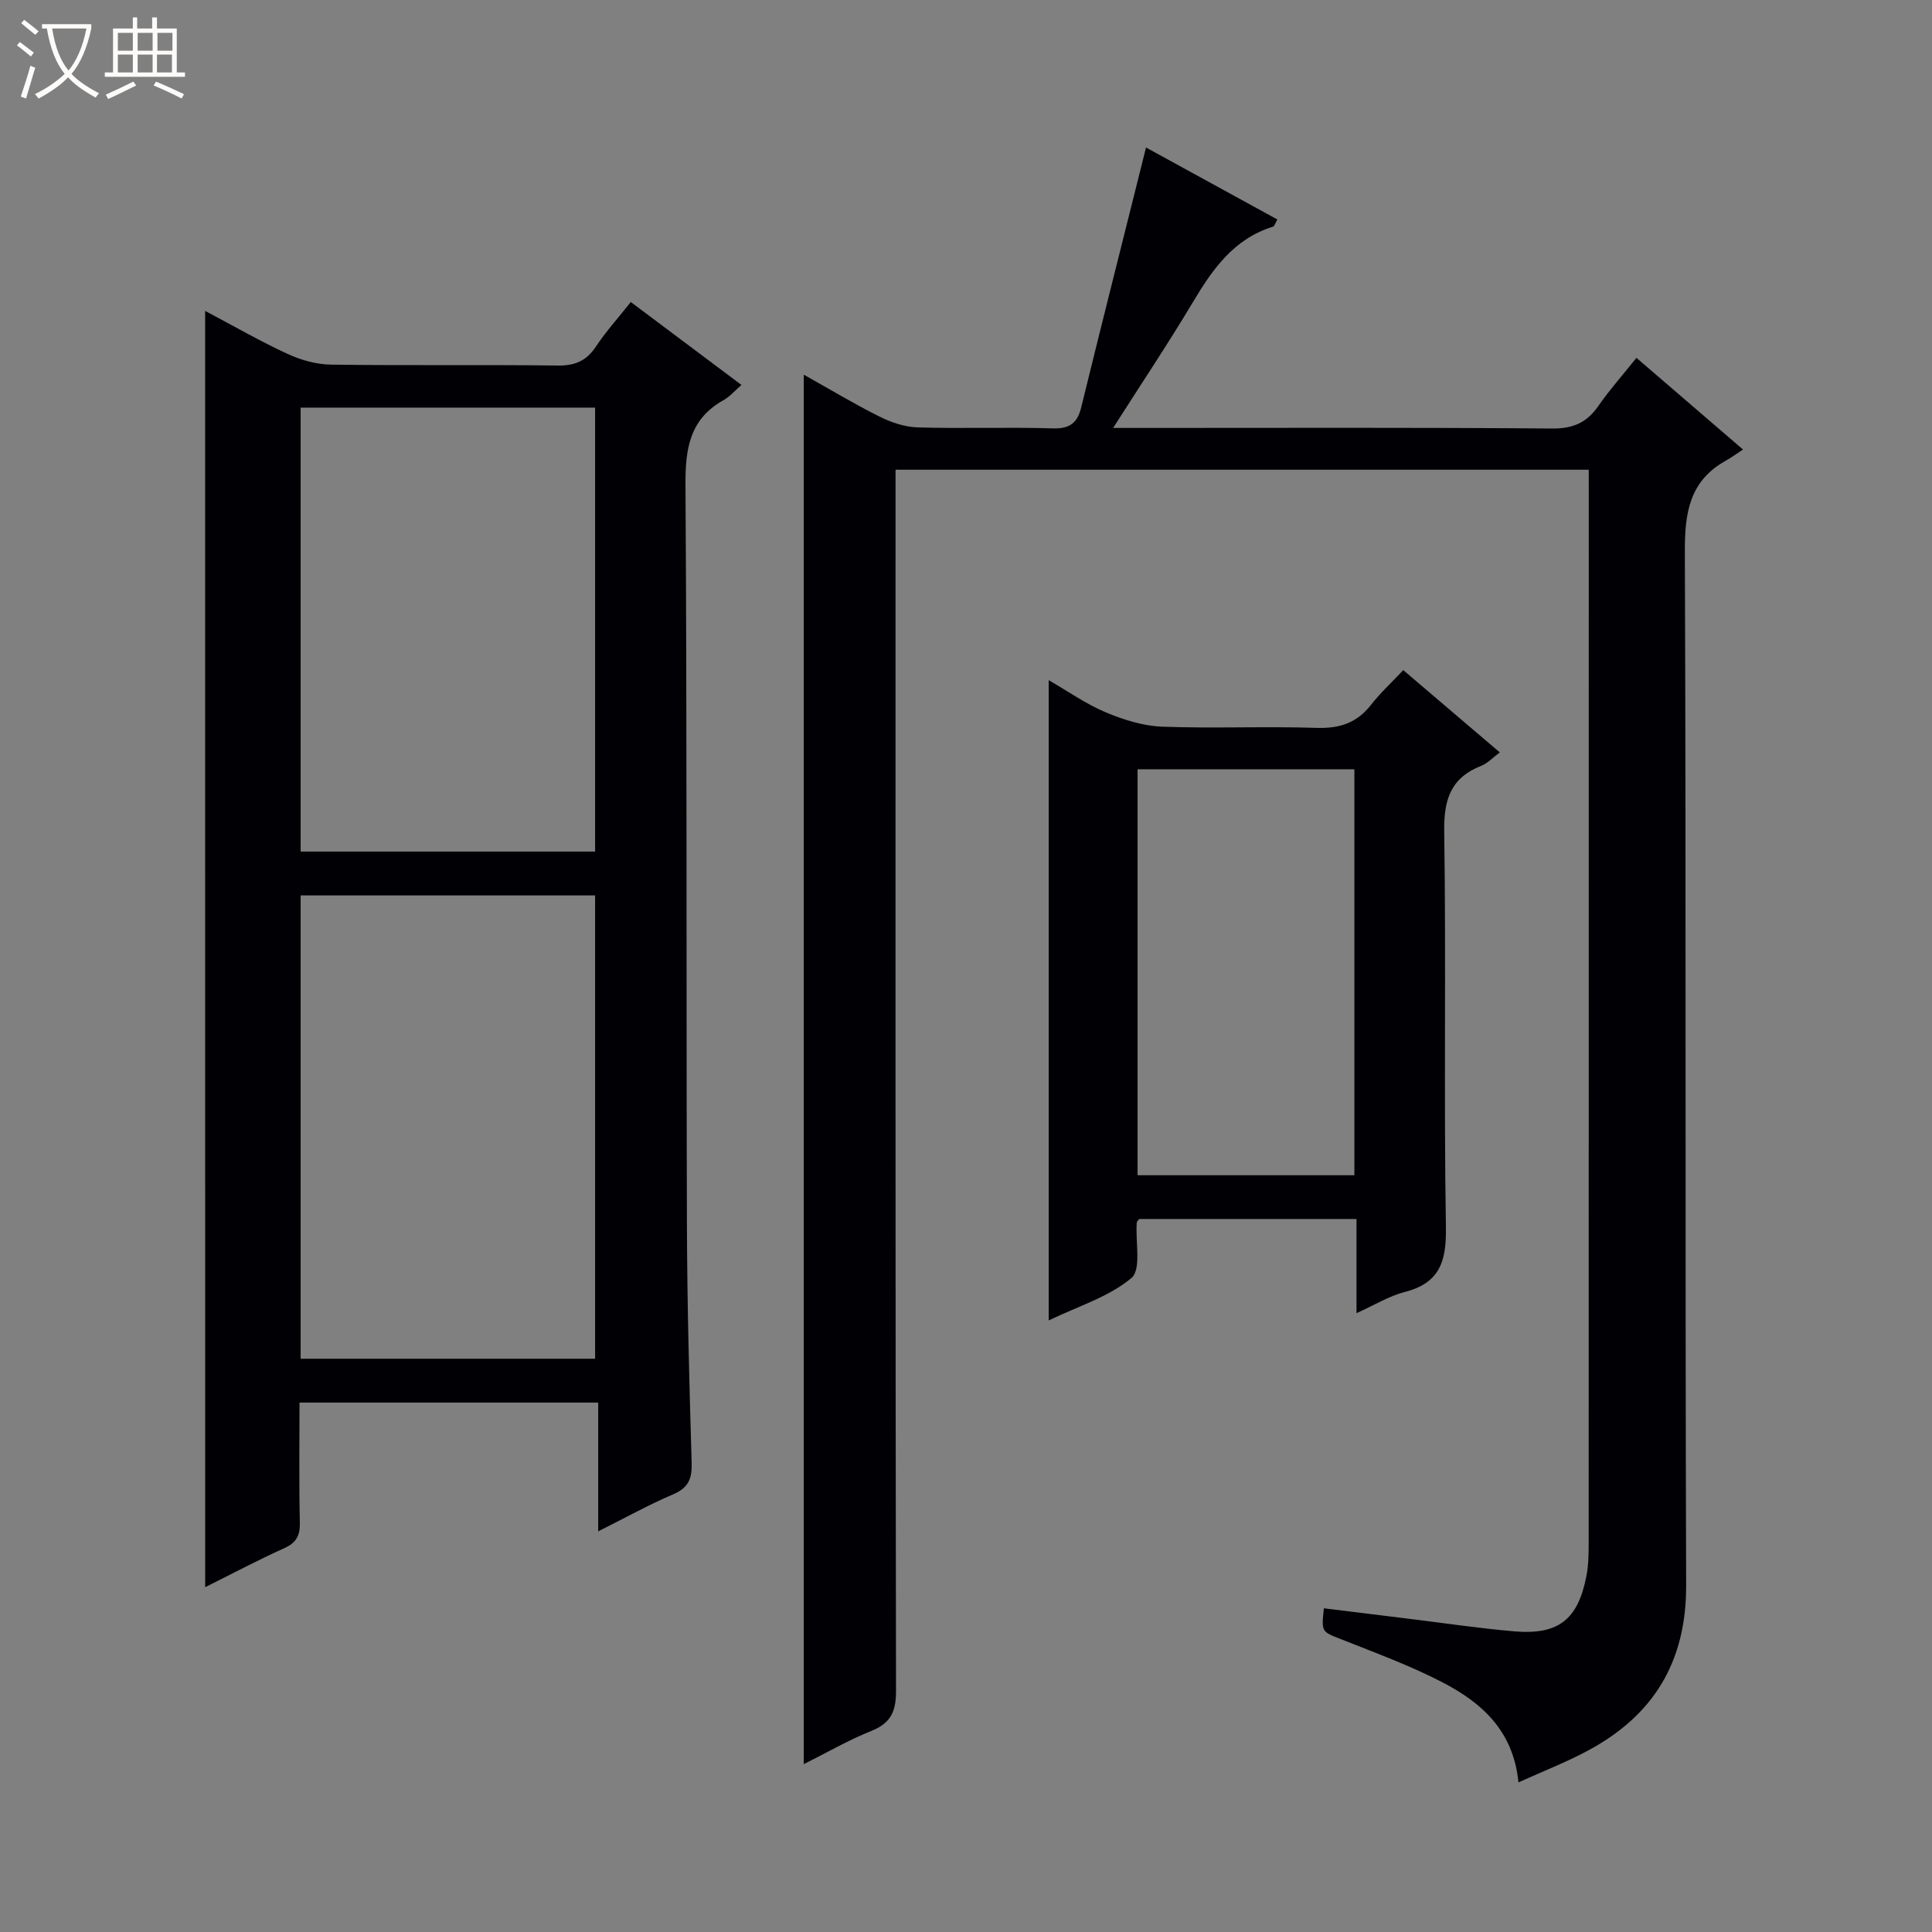 <svg enable-background="new 0 0 400 400" viewBox="0 0 400 400" xmlns="http://www.w3.org/2000/svg"><rect x="0" y="0" width="400" height="400" fill="#808080" stroke="none"/><path d="m6.4 11.7c-1-.8-1.9-1.6-2.9-2.3l.6-.7c.9.7 1.9 1.4 2.9 2.2zm-2.1 8.3c.7-2.1 1.4-4.2 2-6.4.2.1.6.3 1 .4-.7 2.3-1.3 4.4-1.9 6.4zm3-12.8c-1.1-.9-2.1-1.7-2.9-2.4l.6-.7c1 .8 2 1.5 3 2.4zm1.4-1.3v-.9h10.2v.9c-.9 4.2-2.3 7.3-4.1 9.4 1.3 1.4 3.2 2.7 5.7 4-.2.2-.4.5-.7.9-2.5-1.4-4.4-2.7-5.7-4.2-1.4 1.5-3.5 3-6.1 4.4 0 0 0 0-.1-.1-.3-.4-.5-.7-.7-.8 2.7-1.3 4.7-2.8 6.2-4.2-1.8-2.2-3-5.3-3.7-9.4zm9.2 0h-7.1c.6 3.8 1.7 6.7 3.4 8.7 1.7-2.1 2.9-4.8 3.7-8.7z" fill="#fcfbfa"/><path d="m31.6 3.6h.9v2.3h4.1v9.1h1.7v.9h-16.6v-.9h1.7v-9.1h4.1v-2.3h.9v2.3h3.1v-2.3zm-4 13.3.6.8c-1.9.9-3.8 1.9-5.8 2.8-.2-.3-.3-.6-.5-.9 2-.9 3.9-1.8 5.7-2.7zm-3.2-10.1v3.7h3.1v-3.7zm0 4.5v3.7h3.1v-3.7zm4.1-4.5v3.7h3.1v-3.7zm0 4.5v3.7h3.1v-3.7zm9.1 9.1c-2.1-1.1-4.1-2-5.8-2.7l.5-.8c2.2.9 4.1 1.8 5.8 2.6zm-1.9-13.6h-3.1v3.7h3.1zm-3.2 4.5v3.7h3.1v-3.7z" fill="#fcfbfa"/><g fill="#010105"><path d="m328.93 97.25c-47.95 0-95.39 0-143.52 0v6.37c0 82.16-.04 164.31.1 246.47.01 4.28-1.09 6.67-5.13 8.29-4.73 1.89-9.18 4.48-13.97 6.87 0-96.06 0-191.54 0-287.68 5.35 2.99 10.41 6.05 15.68 8.68 2.42 1.21 5.24 2.16 7.91 2.24 9.32.27 18.67-.08 27.99.2 3.53.1 5.08-1.13 5.88-4.41 3.98-16.26 8.09-32.49 12.15-48.73.36-1.44.72-2.89 1.25-5.01 9.22 5.05 18.14 9.94 27.19 14.9-.43.74-.58 1.39-.9 1.49-8.08 2.5-12.48 8.75-16.56 15.59-5.08 8.51-10.59 16.75-16.54 26.08h6.41c28.16 0 56.33-.11 84.49.12 4.34.03 7.18-1.22 9.57-4.68 2.26-3.27 4.93-6.26 7.88-9.95 7.17 6.17 14.16 12.18 22.06 18.98-1.35.88-2.42 1.67-3.58 2.32-7.53 4.2-8.49 10.81-8.46 18.86.28 71.32.03 142.65.27 213.97.05 15.92-6.81 27.02-20.48 34.3-4.48 2.39-9.24 4.24-14.24 6.5-1.05-10.72-7.65-16.51-15.67-20.68-6.75-3.51-13.97-6.14-21.06-8.96-4.02-1.6-4.09-1.42-3.55-6.4 5.86.72 11.73 1.45 17.6 2.17 7.25.89 14.49 1.97 21.77 2.6 9.17.79 13.23-2.41 14.98-11.45.44-2.27.47-4.64.47-6.96.02-72.66.02-145.31.02-217.97-.01-1.18-.01-2.34-.01-4.12z"/><path d="m42.47 64.37c5.91 3.12 11.36 6.27 17.06 8.9 2.75 1.27 5.95 2.18 8.96 2.22 15.66.22 31.33-.01 46.99.19 3.55.04 5.91-.94 7.88-3.9 2.1-3.16 4.66-6 7.24-9.25 7.66 5.74 15.07 11.29 22.91 17.17-1.42 1.23-2.42 2.43-3.7 3.14-7.08 3.95-7.94 10.13-7.89 17.65.33 50.99.15 101.98.3 152.97.05 16.48.49 32.96.98 49.43.1 3.28-.68 5.15-3.84 6.5-5.02 2.13-9.81 4.81-15.51 7.66 0-9.26 0-17.78 0-26.66-20.84 0-41.04 0-61.84 0 0 8.26-.12 16.53.07 24.8.06 2.71-.7 4.21-3.24 5.35-5.43 2.45-10.7 5.25-16.36 8.07-.01-88.18-.01-175.83-.01-264.24zm80.74 216.94c0-32.32 0-64.17 0-95.92-20.6 0-40.81 0-60.97 0v95.92zm0-105c0-30.98 0-61.5 0-91.92-20.59 0-40.81 0-60.97 0v91.92z"/><path d="m290.53 138.74c6.81 5.81 13.22 11.27 19.99 17.04-1.5 1.11-2.54 2.26-3.84 2.77-6.32 2.48-7.77 6.98-7.67 13.59.41 27.3-.1 54.61.35 81.91.12 7.05-1.22 11.57-8.52 13.44-3.27.84-6.28 2.72-9.99 4.39 0-6.89 0-13.01 0-19.5-15.23 0-30.11 0-45 0-.17.25-.48.51-.5.79-.29 3.93.99 9.67-1.1 11.43-4.64 3.9-10.97 5.81-17.13 8.78 0-44.45 0-88.14 0-132.56 4.09 2.36 7.74 4.95 11.77 6.64 3.69 1.55 7.75 2.84 11.7 2.99 10.64.4 21.31-.1 31.96.25 4.74.16 8.33-.99 11.27-4.73 1.93-2.47 4.27-4.63 6.71-7.23zm-10.12 104.58c0-28.38 0-56.23 0-84.05-15.18 0-29.93 0-44.89 0v84.05z"/></g></svg>